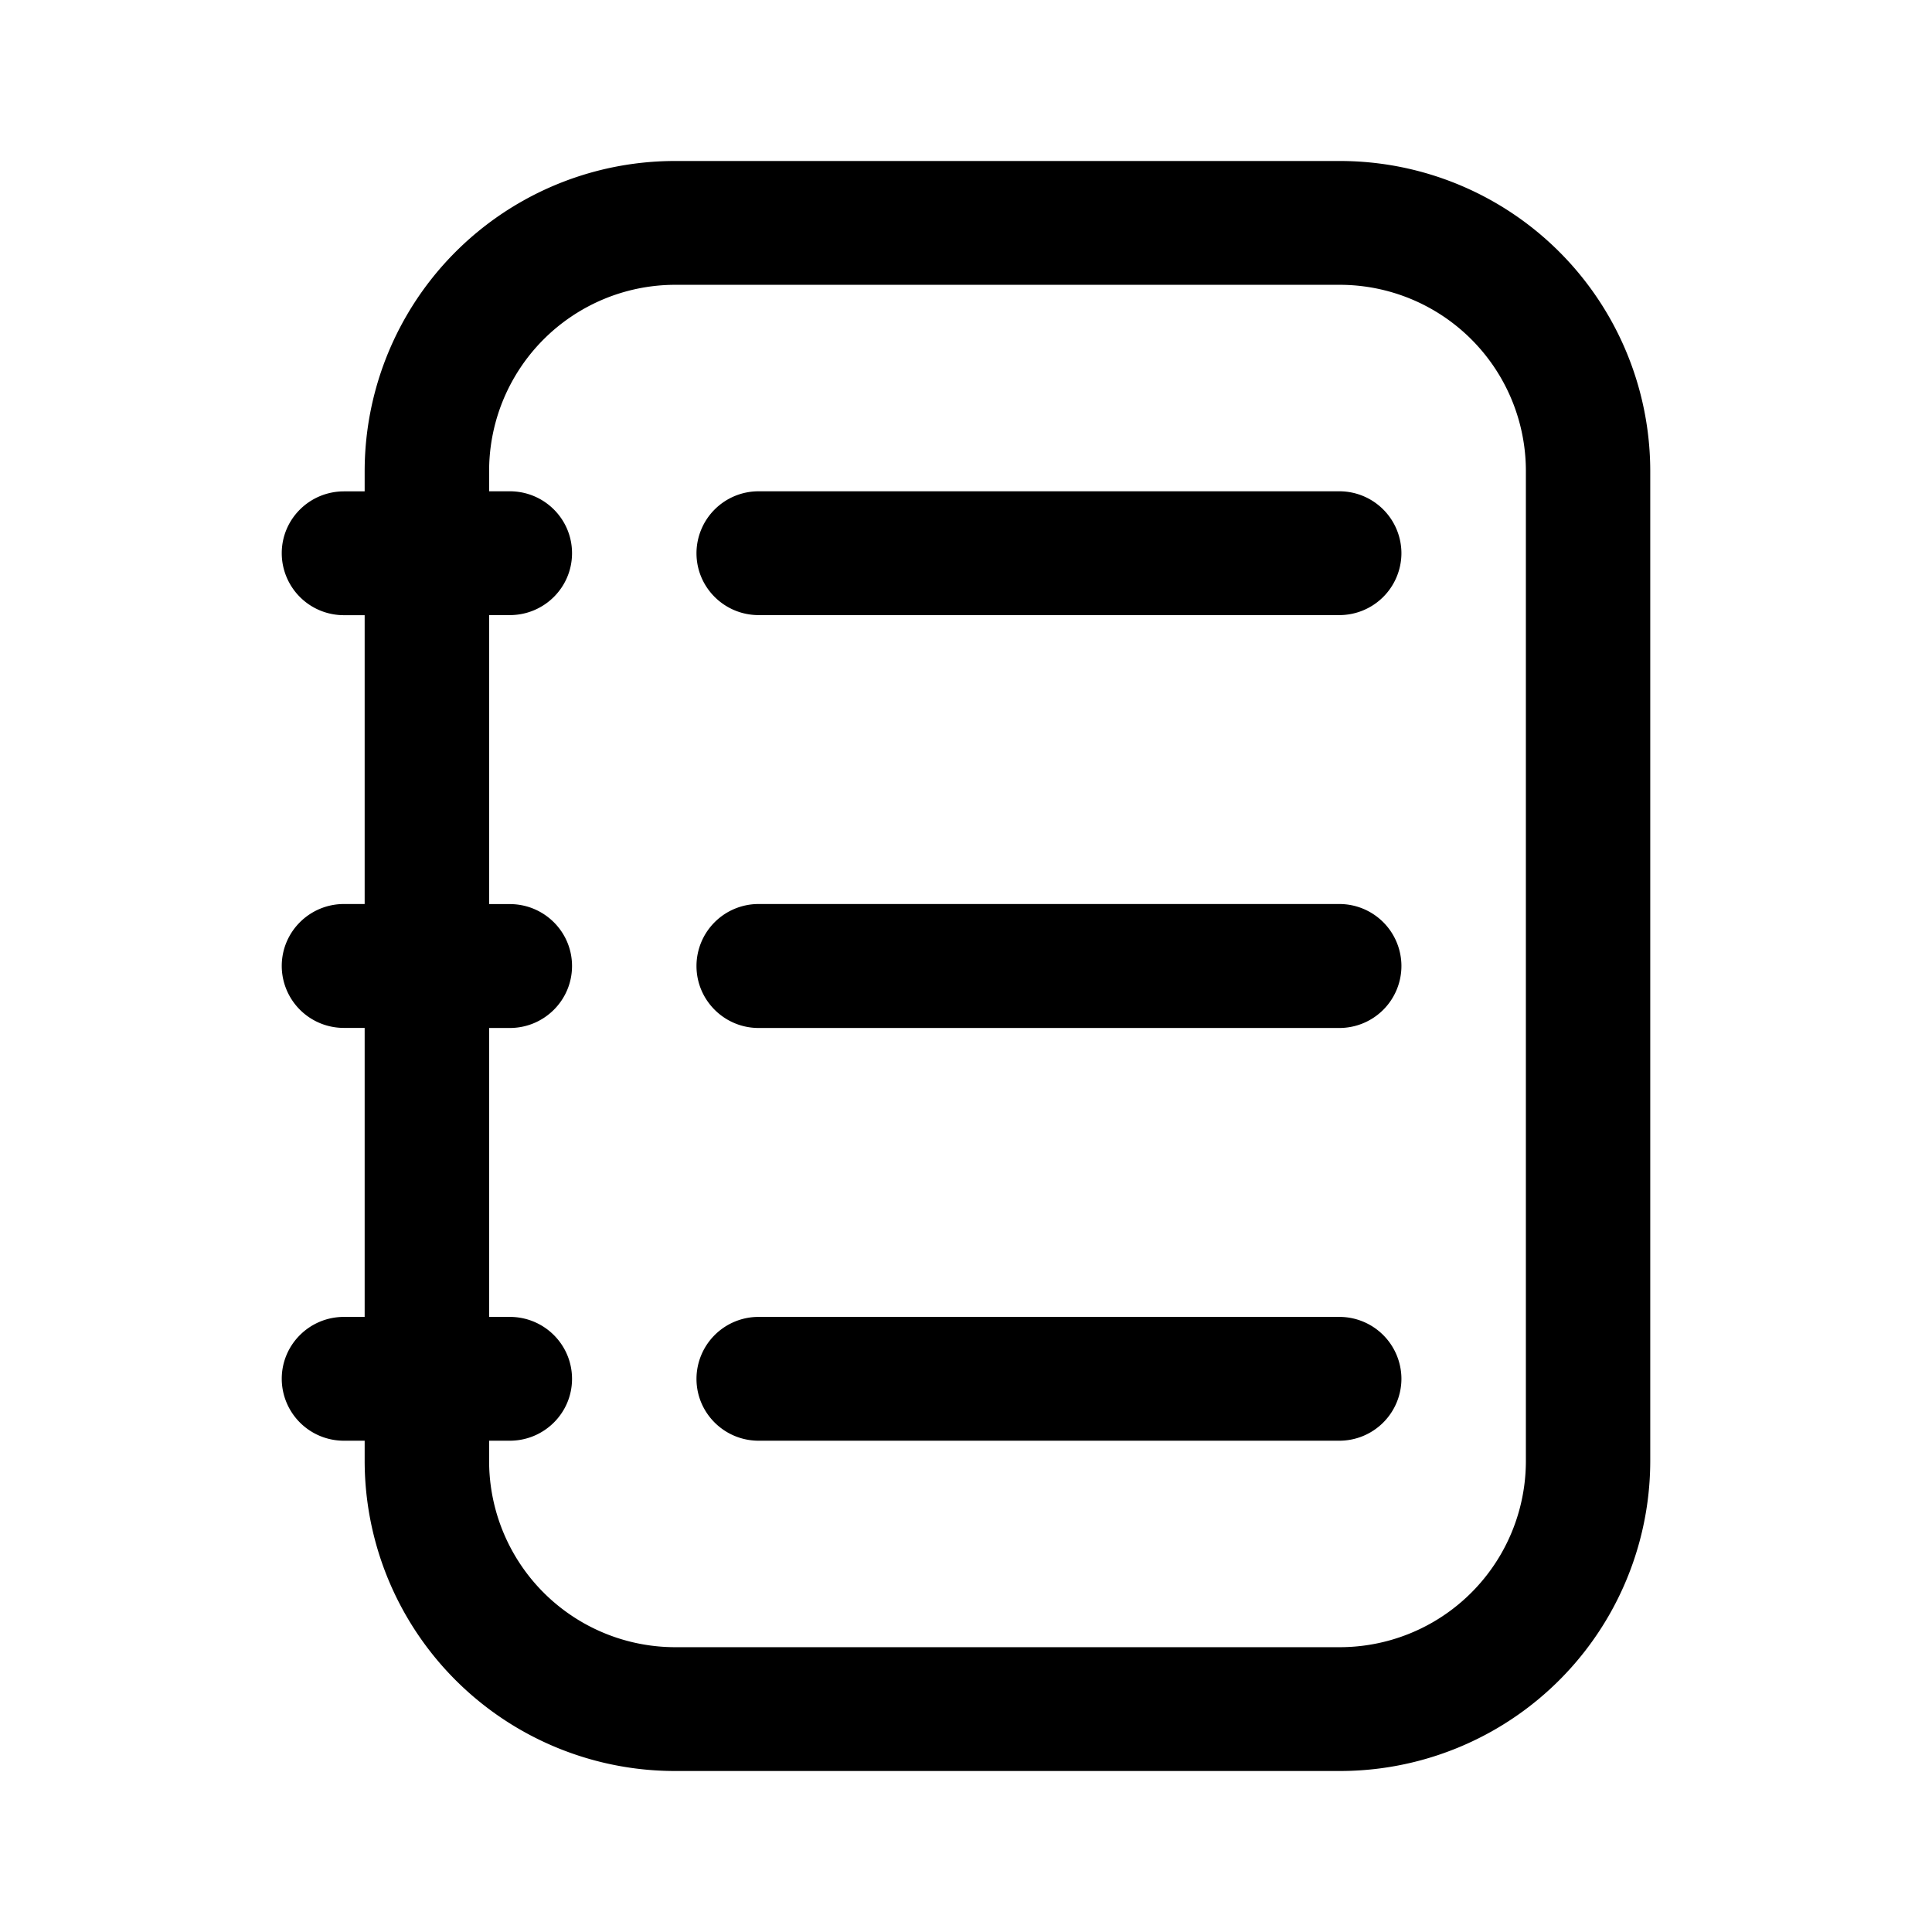 <svg xmlns="http://www.w3.org/2000/svg" width="24" height="24" fill="none" class="persona-icon" viewBox="0 0 24 24"><path fill="currentColor" d="M9.424 6.103a.771.771 0 0 0-.772.769c0 .425.346.769.772.769h7.212a.771.771 0 0 0 .773-.77.771.771 0 0 0-.773-.768H9.424ZM9.424 11.23a.771.771 0 0 0-.772.77c0 .425.346.77.772.77h7.212a.771.771 0 0 0 .773-.77.771.771 0 0 0-.773-.77H9.424ZM9.424 16.359a.771.771 0 0 0-.772.77c0 .424.346.768.772.768h7.212a.771.771 0 0 0 .773-.769.771.771 0 0 0-.773-.769H9.424Z"/><path fill="currentColor" fill-rule="evenodd" d="M4.53 5.846A3.855 3.855 0 0 1 8.394 2h8.242A3.855 3.855 0 0 1 20.5 5.846v12.308A3.855 3.855 0 0 1 16.636 22H8.394a3.855 3.855 0 0 1-3.864-3.846v-.257h-.257a.771.771 0 0 1-.773-.769c0-.425.346-.769.773-.769h.257v-3.59h-.257A.771.771 0 0 1 3.5 12c0-.425.346-.77.773-.77h.257V7.642h-.257a.771.771 0 0 1-.773-.77c0-.424.346-.768.773-.768h.257v-.257Zm1.546 12.308a2.313 2.313 0 0 0 2.318 2.308h8.242a2.313 2.313 0 0 0 2.319-2.308V5.846a2.313 2.313 0 0 0-2.319-2.308H8.394a2.313 2.313 0 0 0-2.318 2.308v.257h.257c.427 0 .773.344.773.769 0 .425-.346.769-.773.769h-.257v3.59h.257c.427 0 .773.344.773.769 0 .425-.346.77-.773.77h-.257v3.589h.257c.427 0 .773.344.773.77 0 .424-.346.768-.773.768h-.257v.257Z" clip-rule="evenodd"/></svg>